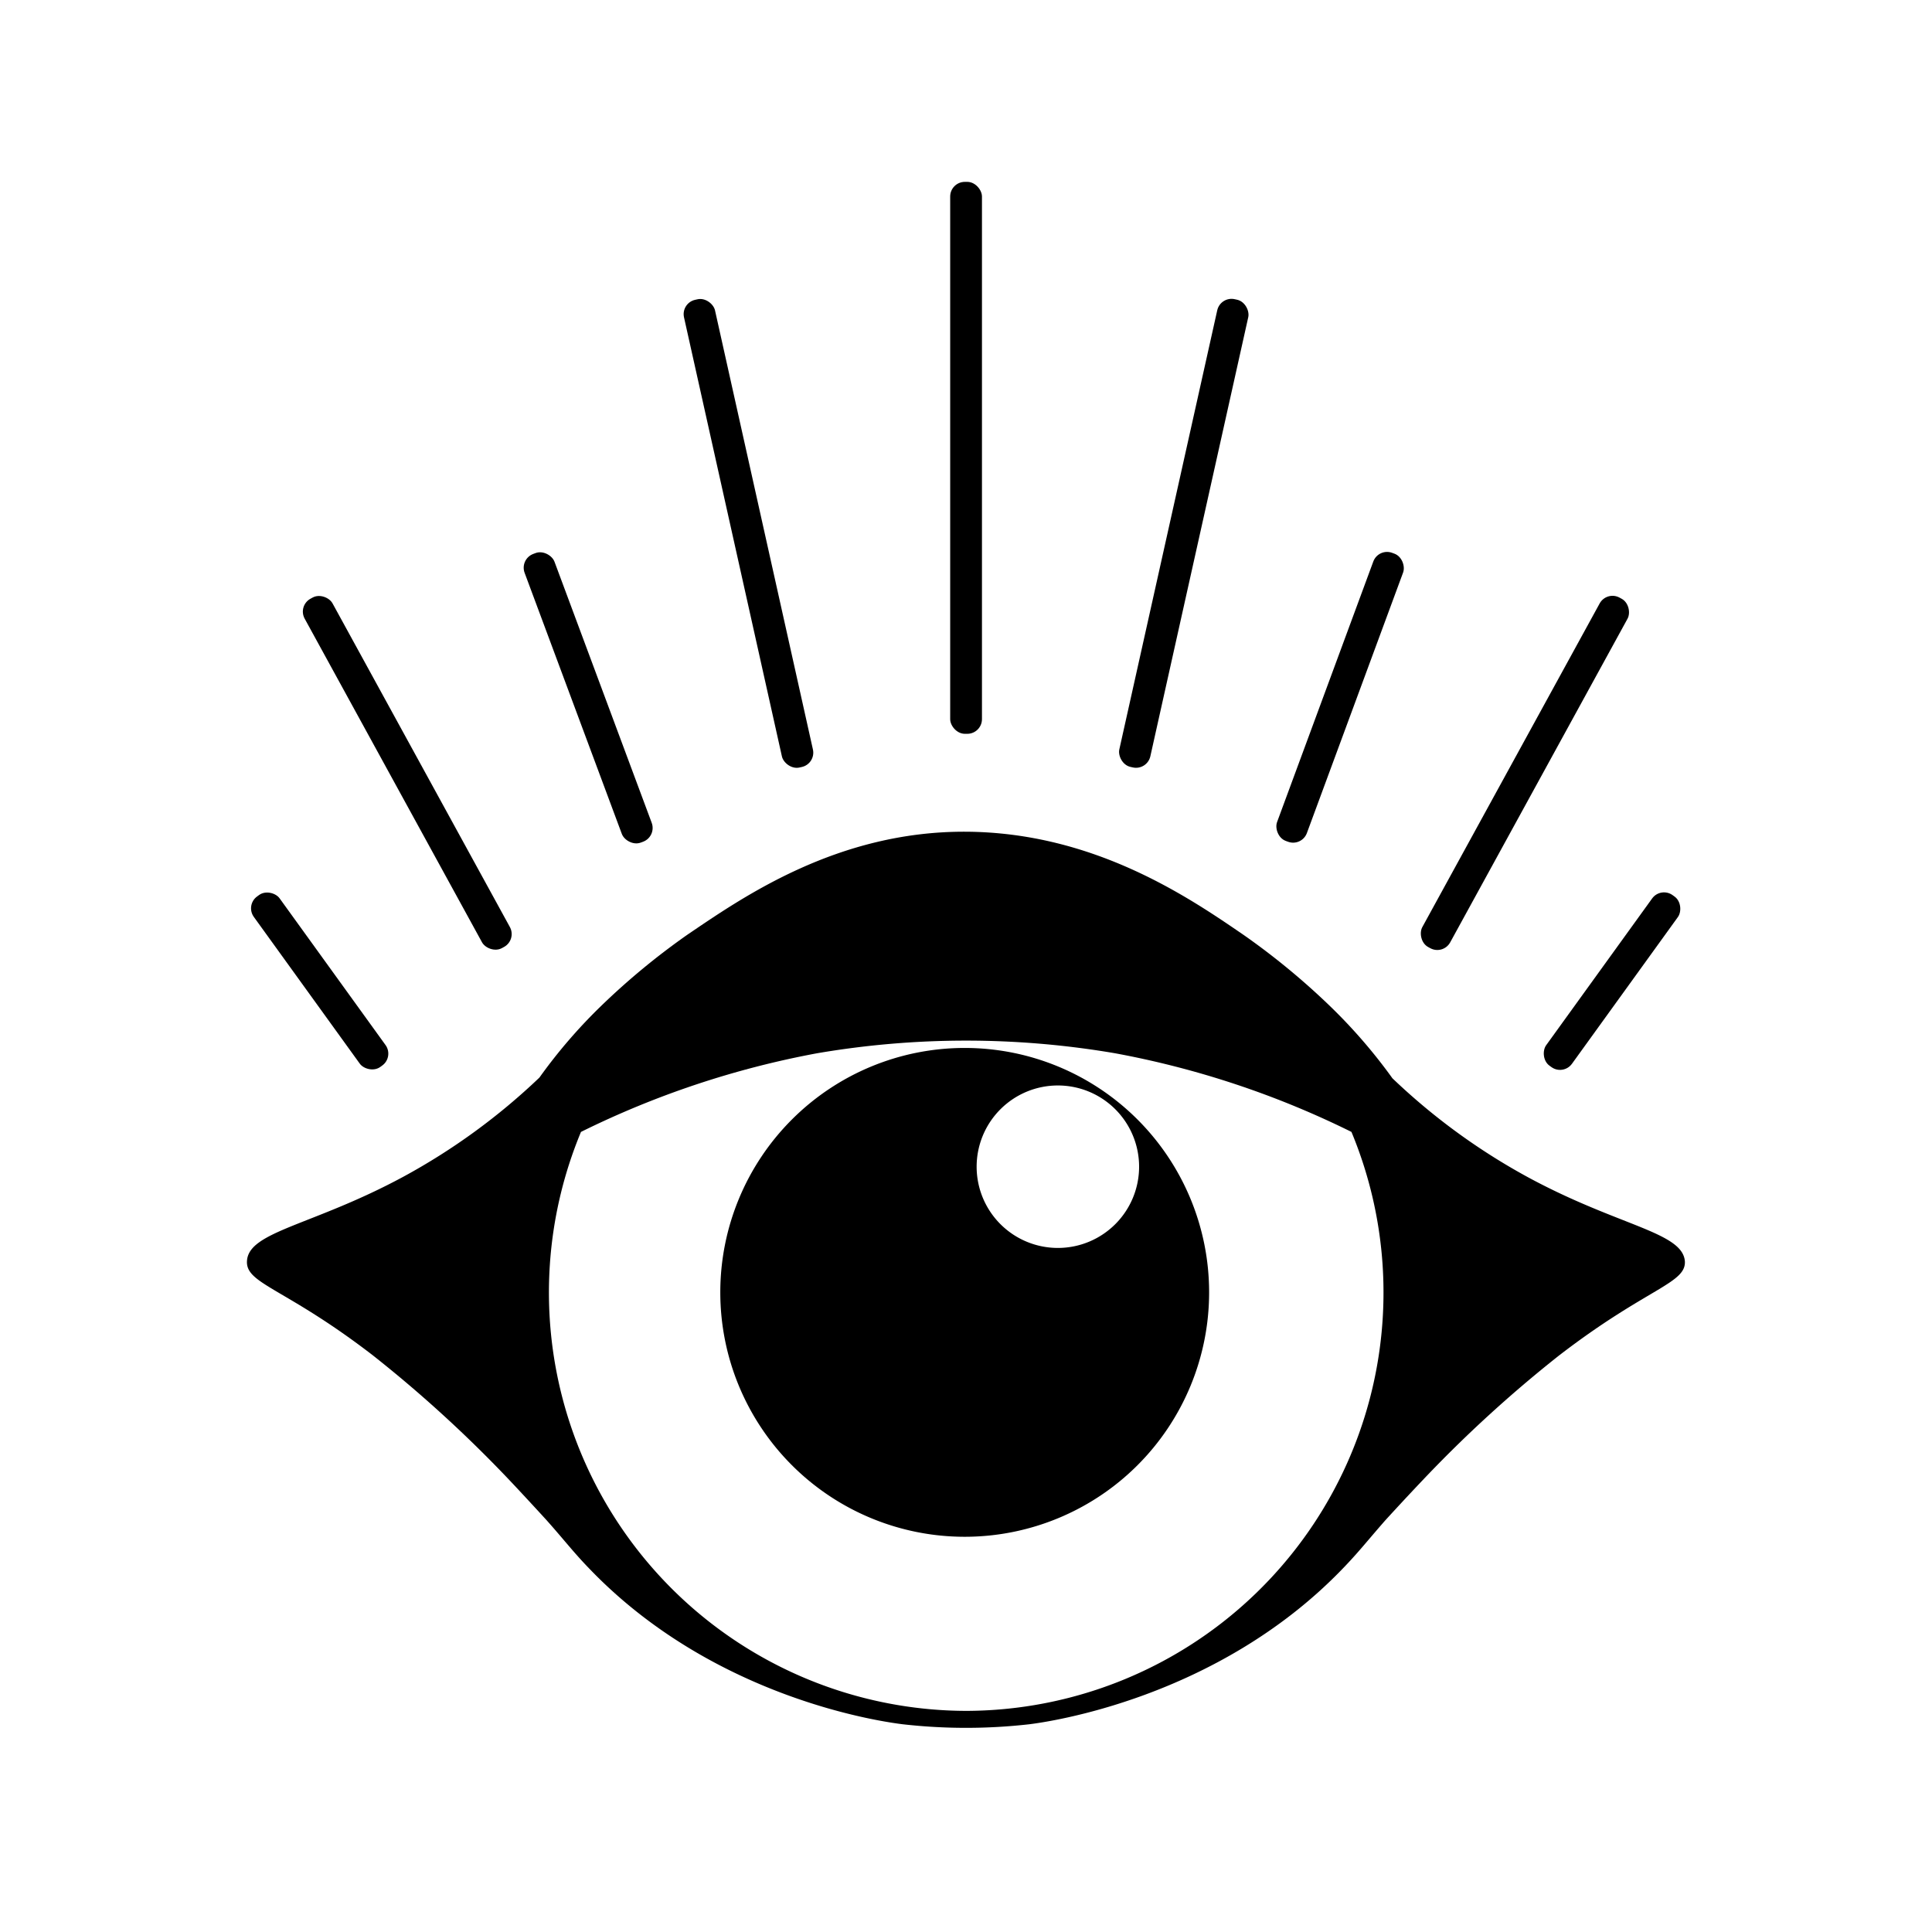 <svg id="Layer_1" data-name="Layer 1" xmlns="http://www.w3.org/2000/svg" viewBox="0 0 134.38 134.38"><title>Artboard 17</title><rect x="66.09" y="12.65" width="2.21" height="38.39" rx="1.02" ry="1.02"/><rect x="92.11" y="37.82" width="2.21" height="21.36" rx="1.02" ry="1.02" transform="translate(22.57 -29.29) rotate(20.27)"/><rect x="104.96" y="39.9" width="2.21" height="27.71" rx="1.02" ry="1.02" transform="translate(38.88 -44.35) rotate(28.72)"/><rect x="111.03" y="60.93" width="2.21" height="14.63" rx="1.02" ry="1.02" transform="translate(61.16 -52.73) rotate(35.83)"/><rect x="81.23" y="20.43" width="2.21" height="33.33" rx="1.02" ry="1.02" transform="translate(10.05 -17.03) rotate(12.57)"/><rect x="40.06" y="37.82" width="2.21" height="21.36" rx="1.02" ry="1.02" transform="matrix(-0.94, 0.35, -0.35, -0.94, 96.58, 79.72)"/><rect x="27.21" y="39.9" width="2.21" height="27.71" rx="1.02" ry="1.02" transform="translate(78.99 87.29) rotate(151.28)"/><rect x="21.14" y="60.93" width="2.21" height="14.63" rx="1.02" ry="1.02" transform="translate(80.22 110.54) rotate(144.17)"/><rect x="50.94" y="20.43" width="2.21" height="33.33" rx="1.02" ry="1.02" transform="translate(110.93 61.98) rotate(167.43)"/><path d="M67.1,72.89a17,17,0,1,0,17,17A17,17,0,0,0,67.1,72.89ZM73.58,86.8a5.65,5.65,0,1,1,5.65-5.65A5.65,5.65,0,0,1,73.58,86.8Z"/><path d="M106.31,81.9A44.16,44.16,0,0,1,96.85,75a37.22,37.22,0,0,0-4.32-5,49.63,49.63,0,0,0-6-4.95c-3.82-2.62-10.43-7.16-19.37-7.2S51.64,62.42,47.83,65a49.26,49.26,0,0,0-6,4.95,36.38,36.38,0,0,0-4.31,5,44.27,44.27,0,0,1-9.47,6.9c-6.28,3.39-10.73,3.79-10.87,5.84-.12,1.62,2.61,1.85,8.74,6.57A89.73,89.73,0,0,1,35.48,103c1.18,1.25,2.54,2.74,2.54,2.74,1.29,1.45,1.89,2.26,3.07,3.47,8.71,9,20.41,10.56,21.69,10.72a39,39,0,0,0,8.82,0c1.28-.16,13-1.77,21.69-10.72,1.18-1.21,1.78-2,3.07-3.47,0,0,1.36-1.49,2.55-2.74a89.32,89.32,0,0,1,9.53-8.72c6.13-4.72,8.86-5,8.75-6.57C117,85.69,112.59,85.29,106.31,81.9ZM67.19,119A29.1,29.1,0,0,1,40.41,78.73a62.92,62.92,0,0,1,16.42-5.47,61.48,61.48,0,0,1,20.73,0A62.69,62.69,0,0,1,94,78.73,29.1,29.1,0,0,1,67.19,119Z"/></svg>